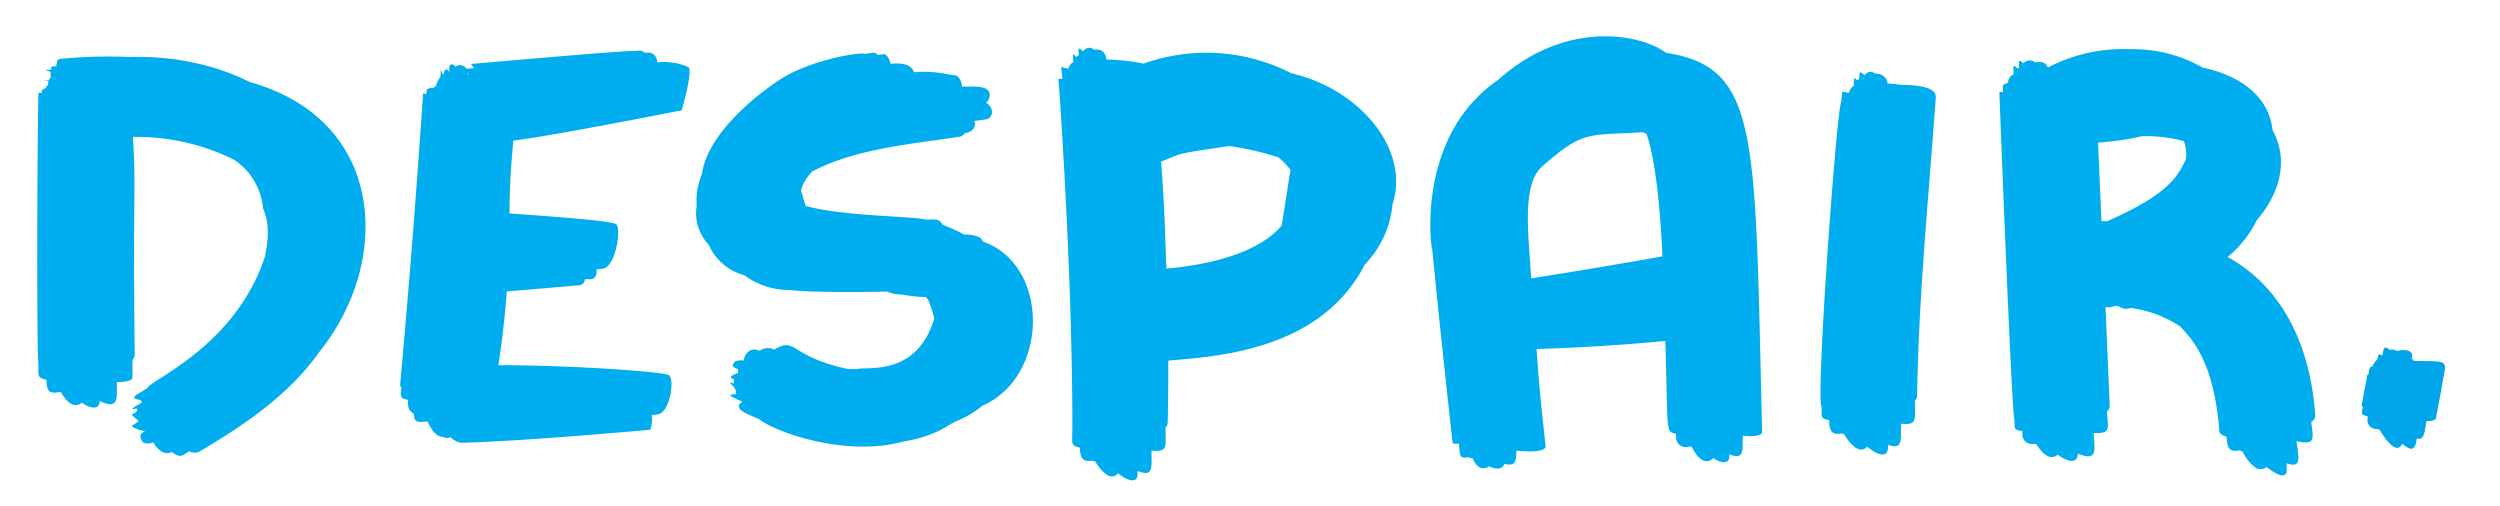 <svg id="INDEX" xmlns="http://www.w3.org/2000/svg" viewBox="0 0 257 52"><defs><style>.cls-1{fill:#00a6e9;}.cls-2{fill:#00aeef;}</style></defs><title>word</title><path class="cls-1" d="M242.91,41.79c-.13.71-.29.83.48,1l0,.21a.92.92,0,0,0,1,1.1.76.76,0,0,0,.22.06c.63,1.1,1.83,2.63,2.33,1.46,1.27,1.05,1.36.27,1.51-.53.8.17.76-.6,1-1.81.5,0,.92,0,1-.43,0-.16.65-3.3.62-3.46.46-2.47.8-2.22-2.94-2.29a.67.67,0,0,0-.2-.23c.26-.91-.71-1-1.51-.79a1.12,1.12,0,0,0-.76-.12c-.63-.5-.62-.12-.76.6-.39-.27-.4-.1-.46.21s-.43.45-.55.92c-.16,0-.28.08-.29.14l-.12.65c-.07,0-.12.07-.13.12l-.58,3.11s.06.08.16.12"/><path class="cls-2" d="M171.27,5.43C168.61,3.46,160.92,2,154,8.22c-9,6.17-6.64,18.78-6.79,17.21q1,10.07,2.12,20.12c0,.05.29.07.64.07.14,1.24,0,1.55,1,1.38a.84.84,0,0,0,.42.11c.4.91.91,1.28,1.71.83.66.33,1.32.36,1.55-.25,1.26.29,1.18-.37,1.24-1.37,1.6.2,3,.07,3-.44-.69-6.36-.63-6-.93-10,4.42-.14,8.84-.41,13.24-.83.29,9.79,0,9.23,1.1,9.56V45a1,1,0,0,0,1.41.88c.19.08.14,0,.21.06.83,1.69,1.68,1.7,2.2,1.15.68.47,1.62.71,1.65-.13v-.26c1.58.64,1.36-.44,1.38-1.91,1.11.12,2,0,2-.37C180.38,14,181,6.93,171.27,5.43ZM158.53,17.12c4.24-3.76,4.77-3.18,10.27-3.52.17,0,.3.11.46.16,1.09,3.1,1.49,9.27,1.64,12.59q-6.73,1.21-13.49,2.26C157.08,23.72,156.48,18.93,158.53,17.12Z"/><path class="cls-2" d="M52.78,14.45c4.08-.49,17.3-3.11,17.3-3.11s1.21-4.13.67-4.45a6.22,6.22,0,0,0-3.18-.48c0-.49-.36-1-.87-1l-.45,0c-.31-.3-.62-.2-1.11-.16-.22-.14-16.49,1.31-16.75,1.33.06,0,.17.19.32.43l-.76.06a.77.77,0,0,0-1.13-.21c-.18-.27-.59-.37-.63,0,0,.2,0,.41,0,.61h0c-.1-.42-.55-.53-.61.25l0,0,0,0a1.54,1.54,0,0,1-.26-.78c0,.33,0,.66-.06,1a1.85,1.85,0,0,0-.43.88L44.6,9c-.85.1-.74.21-.76.66l-.35-.05q-1,15-2.36,30c0,.07.05.13.14.19-.08.88-.24,1.15.68,1.31a1.92,1.92,0,0,0,0,.34c-.08.05,0,.14,0,.22a1.09,1.09,0,0,0,.6.87c0,1,.54.84,1.41.8.38.8.84,1.6,1.71,1.6a.62.62,0,0,0,.64,0,2,2,0,0,0,1.13.58c6.69-.18,19.41-1.34,19.41-1.34A3.29,3.29,0,0,0,67,42.68l.61-.08c1.28-.16,1.8-3.73,1.11-4.06s-9.91-1-17.48-1c.38-2.53.67-5.05.86-7.58l7.24-.62c.57,0,.76-.31.79-.64l.62,0c.72-.06.56-1,.56-1l.63-.07c1.34-.11,2-4.25,1.37-4.6s-6.58-.78-10.93-1.09A73.62,73.62,0,0,1,52.78,14.45ZM48.21,7.67h-.09a1.81,1.81,0,0,0-.06-.27Z"/><path class="cls-2" d="M25.7,8.44A23.84,23.84,0,0,0,22.09,7a27.35,27.35,0,0,0-8.76-1.14,50.75,50.75,0,0,0-7,.18c-.38,0-.49.21-.47.43-.08.05-.06.24-.06.35-.42,0-.67,0-.49.34-.06,0-.1,0-.11,0-.76.05-.58,0,0,.23V8A.87.87,0,0,0,5,8.24c-1.1.07-.87,0,0,.07a1.83,1.83,0,0,0-.08.43,1.56,1.56,0,0,0-.27.36c-.15,0-.32.11-.33.26-.32,0-.25,0,0,.07,0,0,0,.08,0,.12a1.81,1.81,0,0,0-.37,0c-.14,6-.18,26.88,0,27.88,0,1.19-.17,1.4.83,1.61,0,.92.15,1.5,1.23,1.27a.75.75,0,0,0,.25,0c.55.94,1.32,1.78,2.15,1.08.79.58,1.82.83,1.84-.17,2.07,1,1.74-.43,1.76-1.95.94,0,1.61-.12,1.61-.48q0-.9,0-1.8a.71.71,0,0,0,.23-.53c-.21-17.67.16-16.38-.18-22.38a22.47,22.47,0,0,1,10.37,2.33,6.68,6.68,0,0,1,3,5c.47,1.17.72,2.32.21,4.93-3,9.16-11.51,12.55-12.1,13.55-1.37.87-1.89,1-.67,1.25a.79.79,0,0,0,.1.23h0c-.86.54-1.45.81-.45.61h0c-.15.08-.11.06,0,.08a.66.66,0,0,0-.05.23l-.55.35s.33.3.69.6a.44.44,0,0,0,0,.1l-.61.39c-.23.14.65.49,1.29.59v0l-.31.2c-.33.21-.07.83.18,1a1.39,1.39,0,0,0,1-.05c.37.76,1.18,1.38,1.88,1,.9.63,1,.42,1.79-.07a1.25,1.25,0,0,0,1,.06c4.69-2.77,9.28-5.86,12.43-10.34C40.27,26.9,39.7,12.38,25.7,8.44Z"/><path class="cls-2" d="M199,10c.09-1.3-2.86-1.24-3.48-1.28-.24,0-.83-.11-1.47-.14a1.15,1.15,0,0,0-1.28-1,.7.7,0,0,0-1.09.16c-.6-.54-.5-.32-.56.4a.28.28,0,0,0-.19.13c-.38-.4-.3-.36-.38.57a.93.93,0,0,0-.45.69l-.74-.09c0,.38-.06.75-.09,1.13-.41,0-2.67,30.73-2,31.29,0,1-.19,1.16.77,1.32,0,.95.18,1.61,1.24,1.37a.45.45,0,0,0,.27.06c.61,1,1.6,2.19,2.39,1.3.86.73,2.06,1.31,2.14.18l0-.37c1.56.58,1.32-.5,1.34-2.16,1.75.18,1.41-.44,1.44-2.37a.72.72,0,0,0,.22-.51C197.23,30.47,198.27,20.25,199,10Z"/><path class="cls-2" d="M132.76,7.54a19.11,19.11,0,0,0-15.19-1,20.58,20.58,0,0,0-3.82-.42c-.12-.83-.58-1.12-1.26-1a.73.73,0,0,0-1.14.16c-.61-.51-.5-.31-.44.39a.37.37,0,0,0-.25.2c-.47-.44-.38-.4-.31.52a.81.81,0,0,0-.49.66c-.4-.06-.74-.13-.75-.21,0,.42.07.84.11,1.26-.23,0-.41,0-.4,0,0,.3,0,.61.06.91,0,0,0,0,0,0,1.53,22.7,1.35,35.55,1.35,35.55,0,1-.18,1.26.79,1.46,0,1,.29,1.54,1.25,1.32a.46.46,0,0,0,.3.07c.61,1,1.58,2.13,2.37,1.25.81.69,2,1.16,2,.08,0-.11,0-.21,0-.32,1.68.67,1.42-.41,1.44-2.1,1.75.17,1.42-.4,1.44-2.38a.72.72,0,0,0,.22-.52c.05-2.12.06-4.23.06-6.35,4.68-.42,15.6-.92,20.19-9.86A10.26,10.26,0,0,0,143.15,21C145,15.35,139.74,9.13,132.76,7.54Zm-1,15.64c-2.49,3-8,4.1-11.85,4.43-.14-3.1-.15-5.85-.55-11,2.51-1,1.48-.76,7-1.6a30.66,30.66,0,0,1,5.09,1.17,11.29,11.29,0,0,1,1.21,1.27Z"/><path class="cls-2" d="M238,42.61c-.47-6.67-3.09-12.93-9-16.19a11.37,11.37,0,0,0,3-3.79c2.35-2.73,3.33-6.12,1.62-9.26-.42-3.64-3.52-5.64-7.21-6.43a14.27,14.27,0,0,0-7.28-1.88,16.89,16.89,0,0,0-8.62,1.88c-.22-.57-.71-.65-1.3-.53a.87.87,0,0,0-1.2.09c-.58-.47-.47-.22-.45.48a.39.39,0,0,0-.16.07c-.53-.58-.42-.17-.4.6l0,0a.85.85,0,0,0-.56.85c-.67.24-.54.2-.52.95-.22,0-.38,0-.38.07,0,.41,1.27,33.15,1.53,33.46.06,1.08-.12,1.23.83,1.32,0,.16,0,.33,0,.49a1,1,0,0,0,1.21.84.35.35,0,0,0,.2,0c.58.91,1.41,1.81,2.22,1.11.91.68,2.06,1.06,2.07-.11,2.1.87,1.72-.41,1.63-2.1,1.81,0,1.47-.32,1.37-2.24a.72.72,0,0,0,.28-.6c-.15-3.38-.29-6.76-.43-10.14a1.19,1.19,0,0,0,.92-.11l.47.06a1.16,1.16,0,0,0,1.16.16,11.91,11.91,0,0,1,5.15,1.92c.85,1,3.43,3.16,4,10.75,0,.27.35.46.73.56.09,1,.17,1.68,1.36,1.4a.88.88,0,0,0,.31.13,4.3,4.3,0,0,0,1.28,1.63A.94.94,0,0,0,233,48c.37.31,2.14,1.64,2.07.25,0-.21,0-.42,0-.63,1.55.57,1.26-.54,1-2.27,2,.42,1.73-.15,1.53-2A.68.68,0,0,0,238,42.61ZM220.2,14a14.73,14.73,0,0,1,4.31.51,4,4,0,0,1,.21,1.82c-1,2.37-2.7,4-8.09,6.41l-.6,0q-.17-4-.35-8.08A28.5,28.5,0,0,0,220.2,14Z"/><path class="cls-2" d="M101,24.82c-.07-.64-1.34-.71-1.9-.71a13.4,13.4,0,0,0-2.22-1c-.3-.68-.87-.54-1.61-.53-1.88-.4-8.31-.32-12.39-1.39l-.07-.05-.47-1.54a4.08,4.08,0,0,1,1.21-2c4.41-2.31,10.19-2.8,15-3.53a.79.79,0,0,0,.62-.37c.88-.13,1.19-.73,1-1.27l1.11-.14c.82-.1,1-1.15.09-1.74a.87.87,0,0,0,.34-.51c.31-1.32-1.47-1.14-2.81-1.13,0-.46-.34-1.16-.75-1.18-.23,0-.46-.06-.7-.09a11.84,11.84,0,0,0-3.5-.21c-.2-.88-1.53-1-2.41-.86-.07-.42-.37-1.1-.8-1l-.5.09a.62.62,0,0,0-.44-.25l-.88.13c-.43-.21-5.09.51-8.27,2.35-2,1.19-7.89,5.53-8.49,10a7.09,7.09,0,0,0-.54,3.27,4.69,4.69,0,0,0,1.24,4,5.53,5.53,0,0,0,3.65,3.13,7.71,7.71,0,0,0,4.72,1.52c2,.28,8,.21,10,.17a3.38,3.38,0,0,0,1.42.29,16.29,16.29,0,0,0,2.51.27l.22.21a10.19,10.19,0,0,1,.66,2c-1.8,6-6.91,4.9-7.91,5.19l-.94,0c-6.09-1.3-5.3-3.38-7.6-2a1.44,1.44,0,0,0-1.52.13c-.84-.44-1.52.22-1.62,1a1.53,1.53,0,0,0-.9.1c-.21.18-.35.47,0,.64l.31.15a.84.84,0,0,0,.06.35c-1.18.46-.76.55-.46.7a.45.45,0,0,0,0,.3,1.34,1.34,0,0,0,0,.14c-.44-.25-.57-.16,0,.33h0a.67.67,0,0,0,.24.38.32.32,0,0,0,0,.37c-1.15,0-.48.26.61.76-1,.75.29,1.17,1.73,1.8,1.57,1.29,8.87,3.94,14.83,2.3,3.51-.59,4.48-1.71,5.48-2.11a9.75,9.75,0,0,0,2.65-1.58C107.9,38.68,107.92,27.17,101,24.82Z"/></svg>